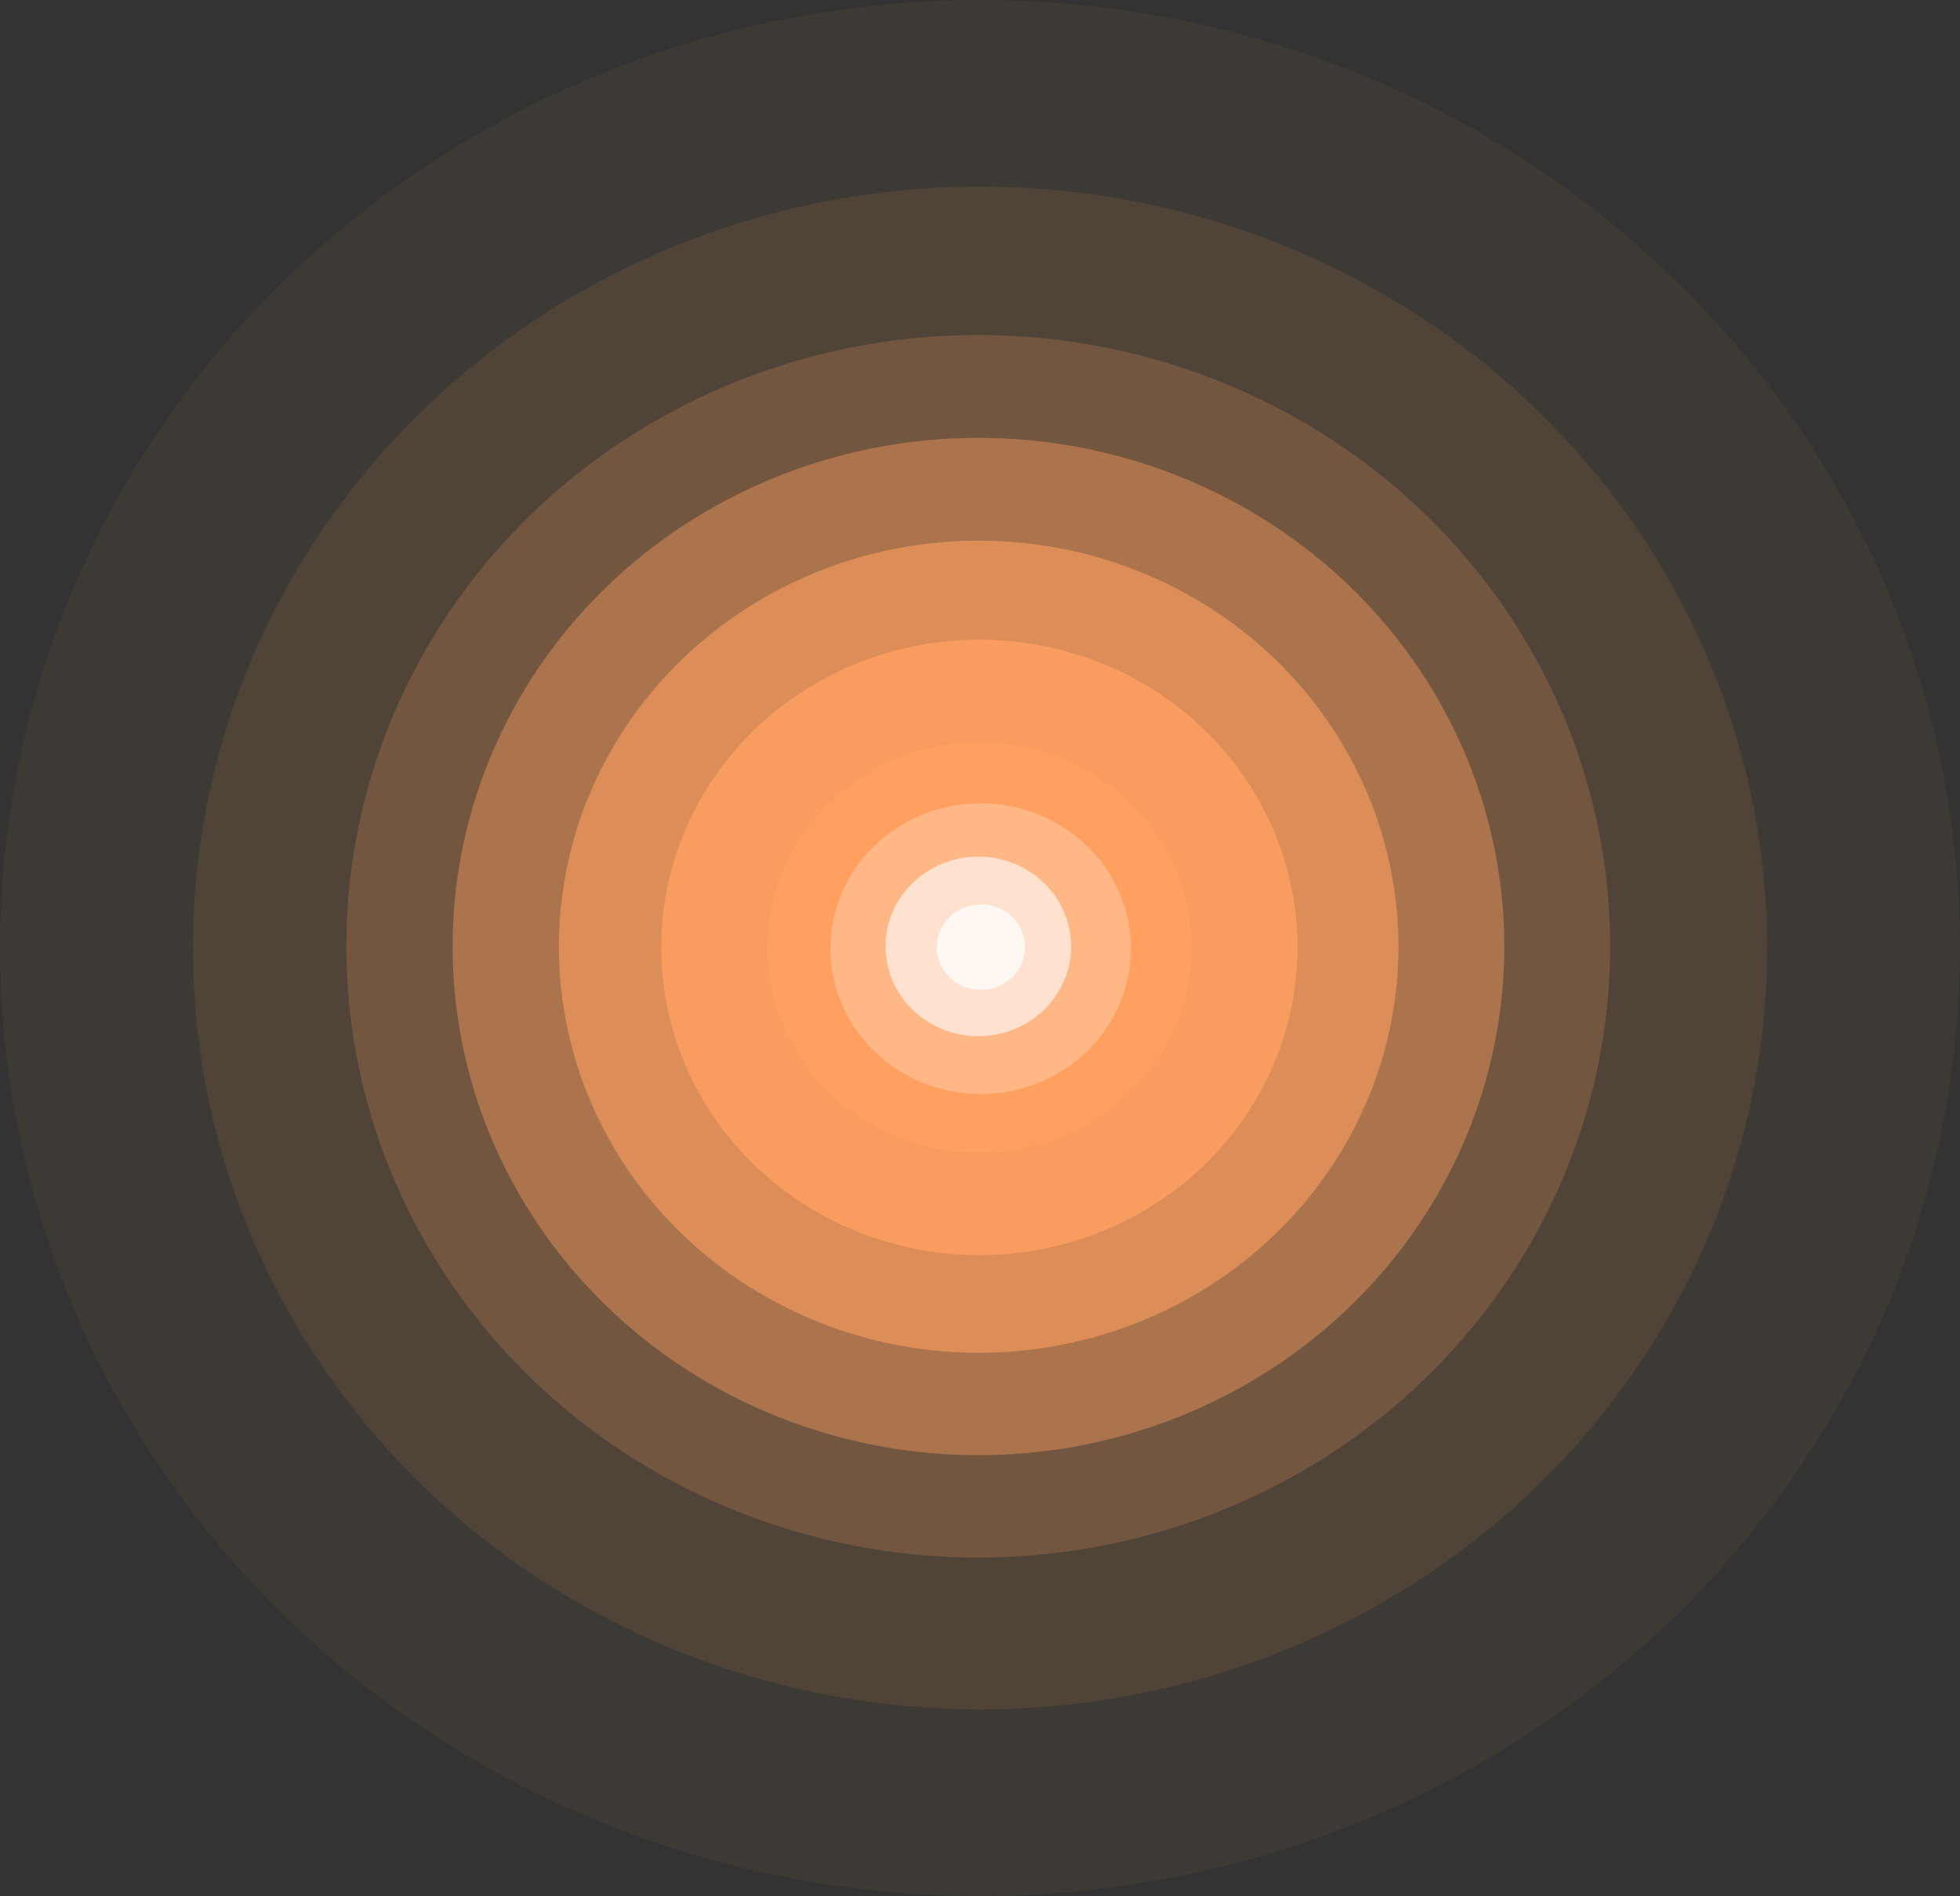<svg width="714" height="691" viewBox="0 0 714 691" fill="none" xmlns="http://www.w3.org/2000/svg">
<rect x="0" y="0" width="714" height="691" fill="#333333" stroke="none"/>
<ellipse cx="357" cy="345.435" rx="286.747" ry="277.458" fill="#FFA061" fill-opacity="0.1"/>
<ellipse cx="357" cy="345.435" rx="357" ry="345.435" fill="#FFA061" fill-opacity="0.05"/>
<ellipse cx="356.361" cy="344.816" rx="230.192" ry="222.735" fill="#FFA061" fill-opacity="0.2"/>
<ellipse cx="356.438" cy="344.891" rx="191.558" ry="185.353" fill="#FFA061" fill-opacity="0.4"/>
<ellipse cx="356.515" cy="344.966" rx="152.925" ry="147.971" fill="#FFA061" fill-opacity="0.6"/>
<ellipse cx="356.768" cy="345.211" rx="115.901" ry="112.146" fill="#FFA061" fill-opacity="0.8"/>
<ellipse cx="356.846" cy="345.286" rx="77.267" ry="74.764" fill="#FFA061"/>
<ellipse cx="357.249" cy="345.676" rx="54.731" ry="52.958" fill="#FFB786"/>
<ellipse cx="356.395" cy="344.85" rx="33.804" ry="32.709" fill="#FEE1CE"/>
<ellipse cx="16.097" cy="15.576" rx="16.097" ry="15.576" transform="matrix(1 0 0 -1 341.229 360.695)" fill="#FFF7F2"/>
</svg>
